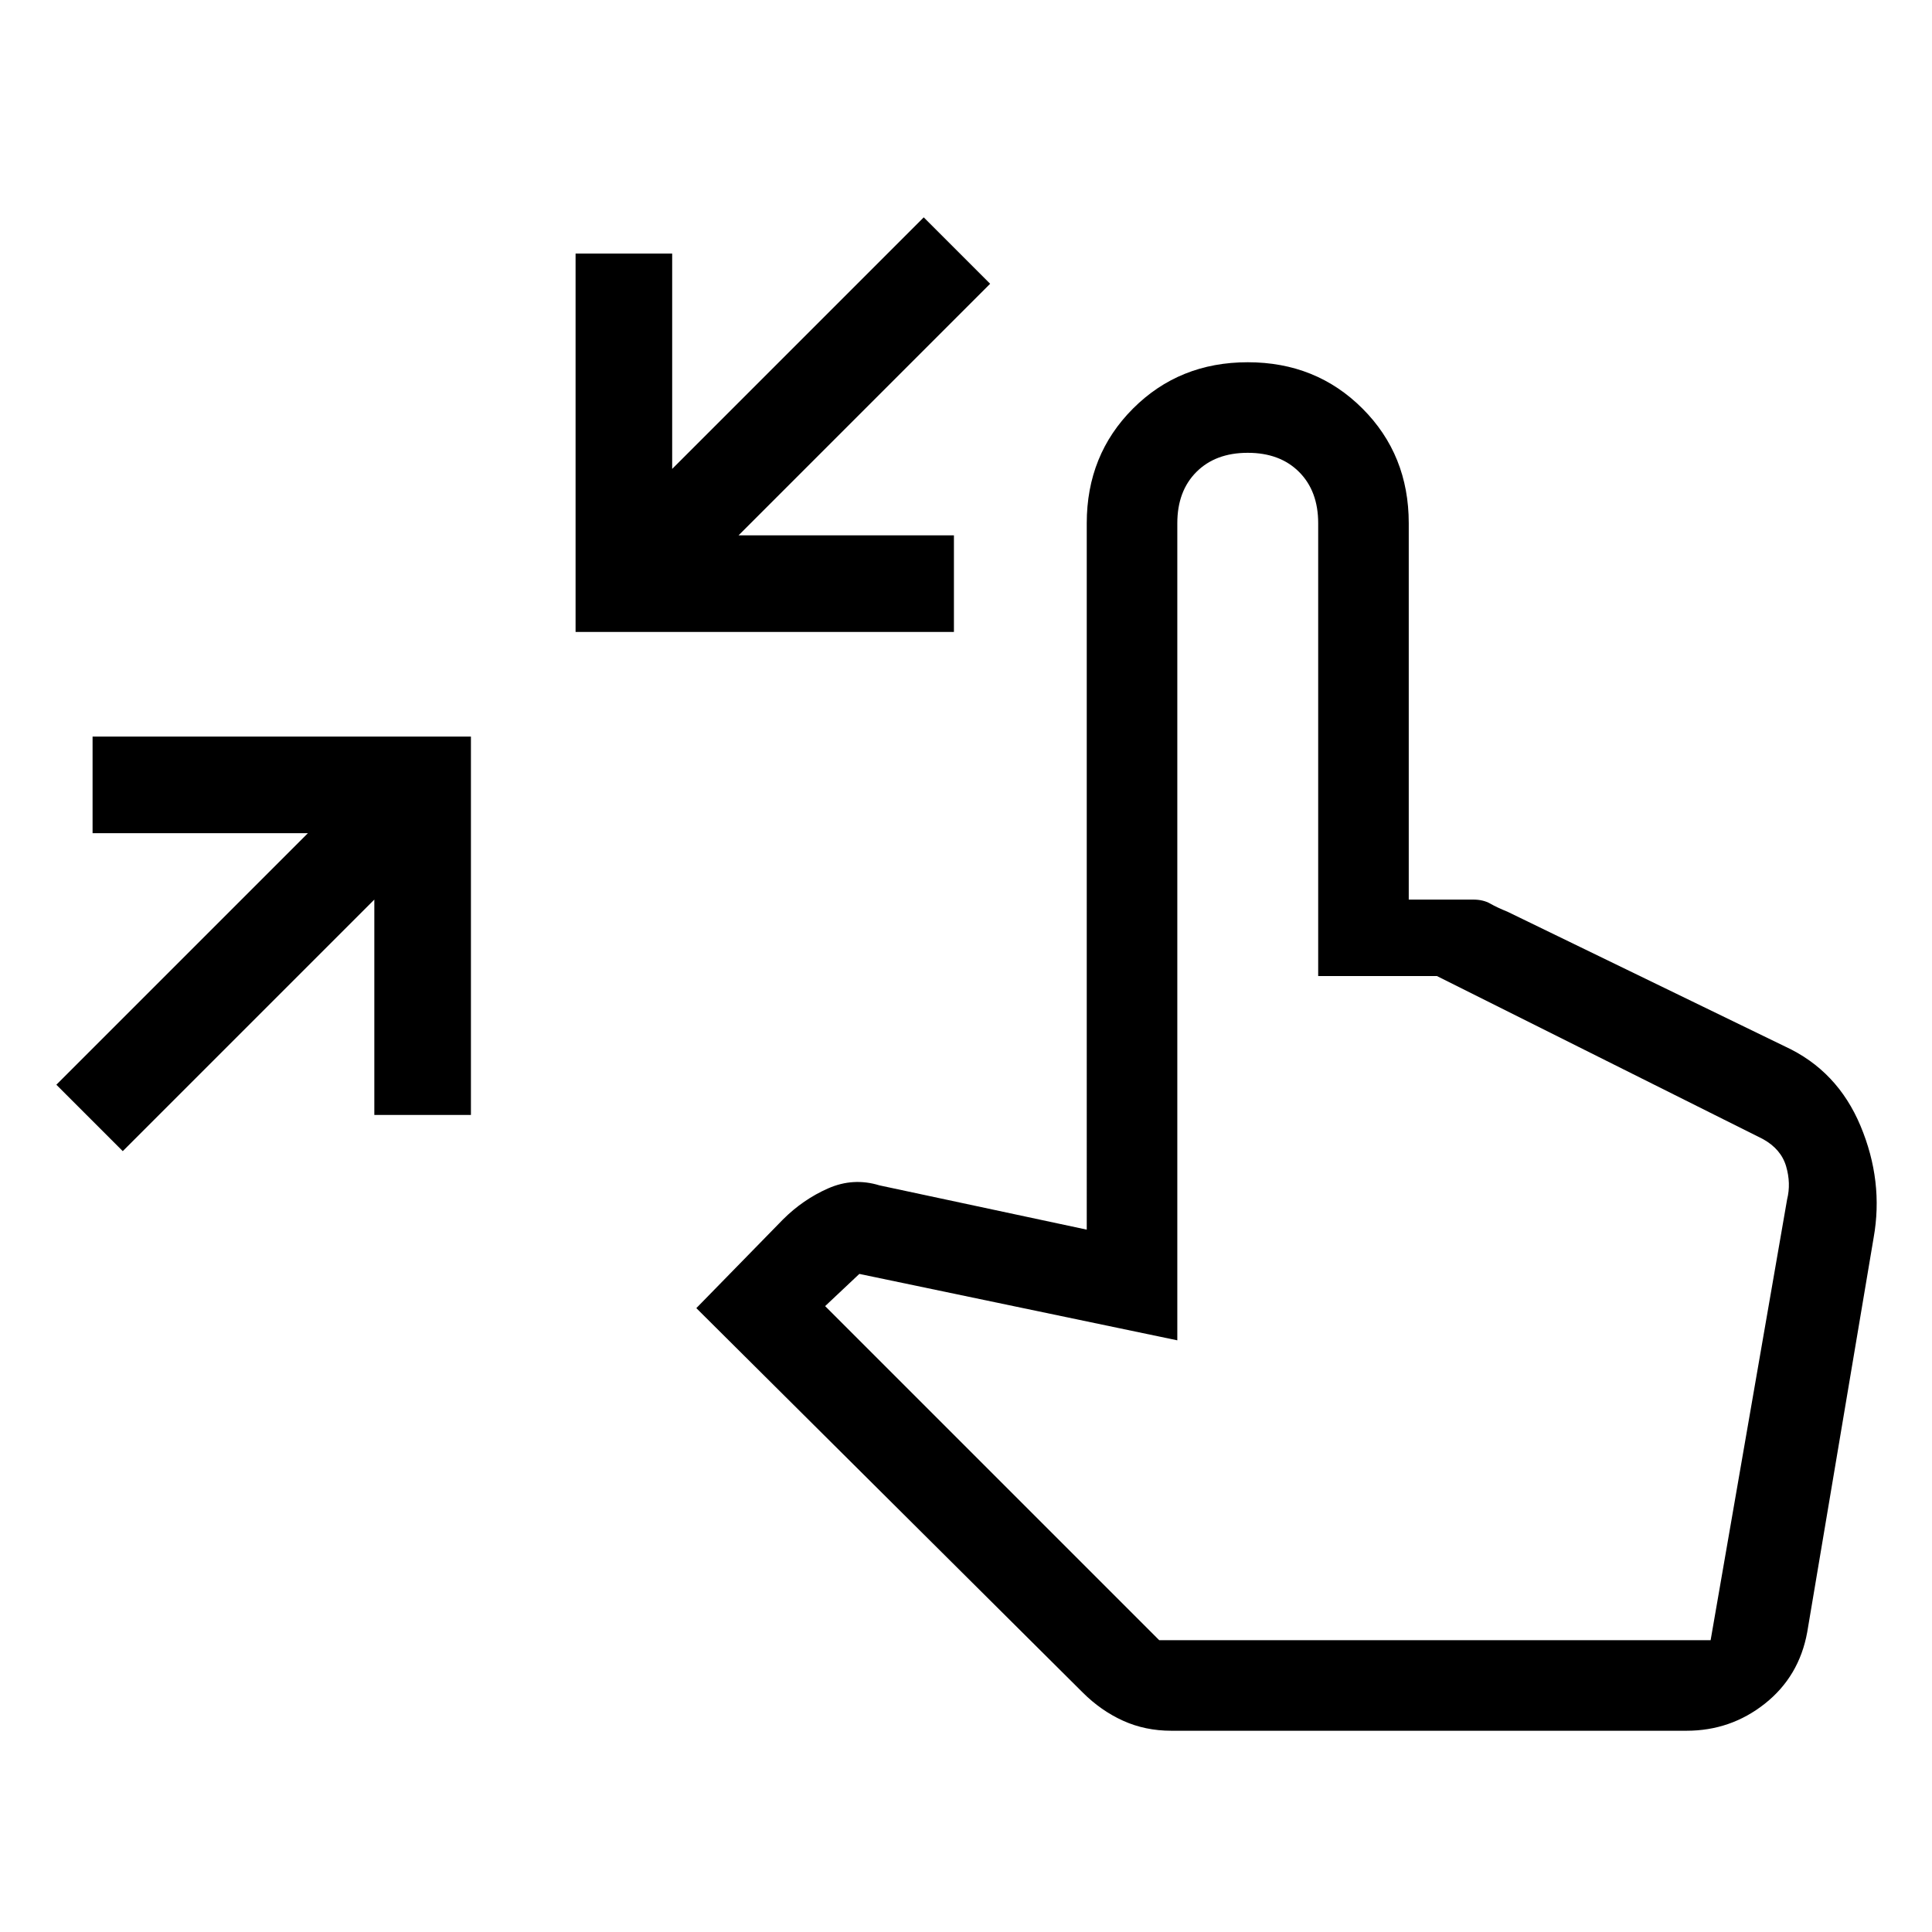 <svg xmlns="http://www.w3.org/2000/svg" width="48" height="48" viewBox="0 0 48 48"><path d="M3.05 28.6 1.4 26.95l6.25-6.25H2.3v-2.4h9.4v9.4H9.3v-5.35ZM14.3 15.7V6.3h2.4v5.35l6.25-6.25 1.65 1.65-6.25 6.25h5.35v2.4ZM29.1 43q-.65 0-1.2-.25-.55-.25-1-.7l-9.6-9.55 2.15-2.2q.5-.5 1.125-.775t1.275-.075l5.15 1.1V13q0-1.7 1.15-2.85Q29.3 9 31 9q1.7 0 2.85 1.15Q35 11.3 35 13v9.35h1.6q.25 0 .425.1t.425.2l6.9 3.35q1.3.6 1.875 1.975t.325 2.775l-1.65 9.8q-.2 1.1-1.05 1.775Q43 43 41.9 43Zm-.3-2.25h13.7l1.9-10.95q.1-.4-.025-.825-.125-.425-.575-.675l-8.1-4.05h-2.95V13q0-.8-.475-1.275Q31.8 11.25 31 11.25q-.8 0-1.275.475-.475.475-.475 1.275v20.3l-7.9-1.65-.85.8Z"/></svg>
